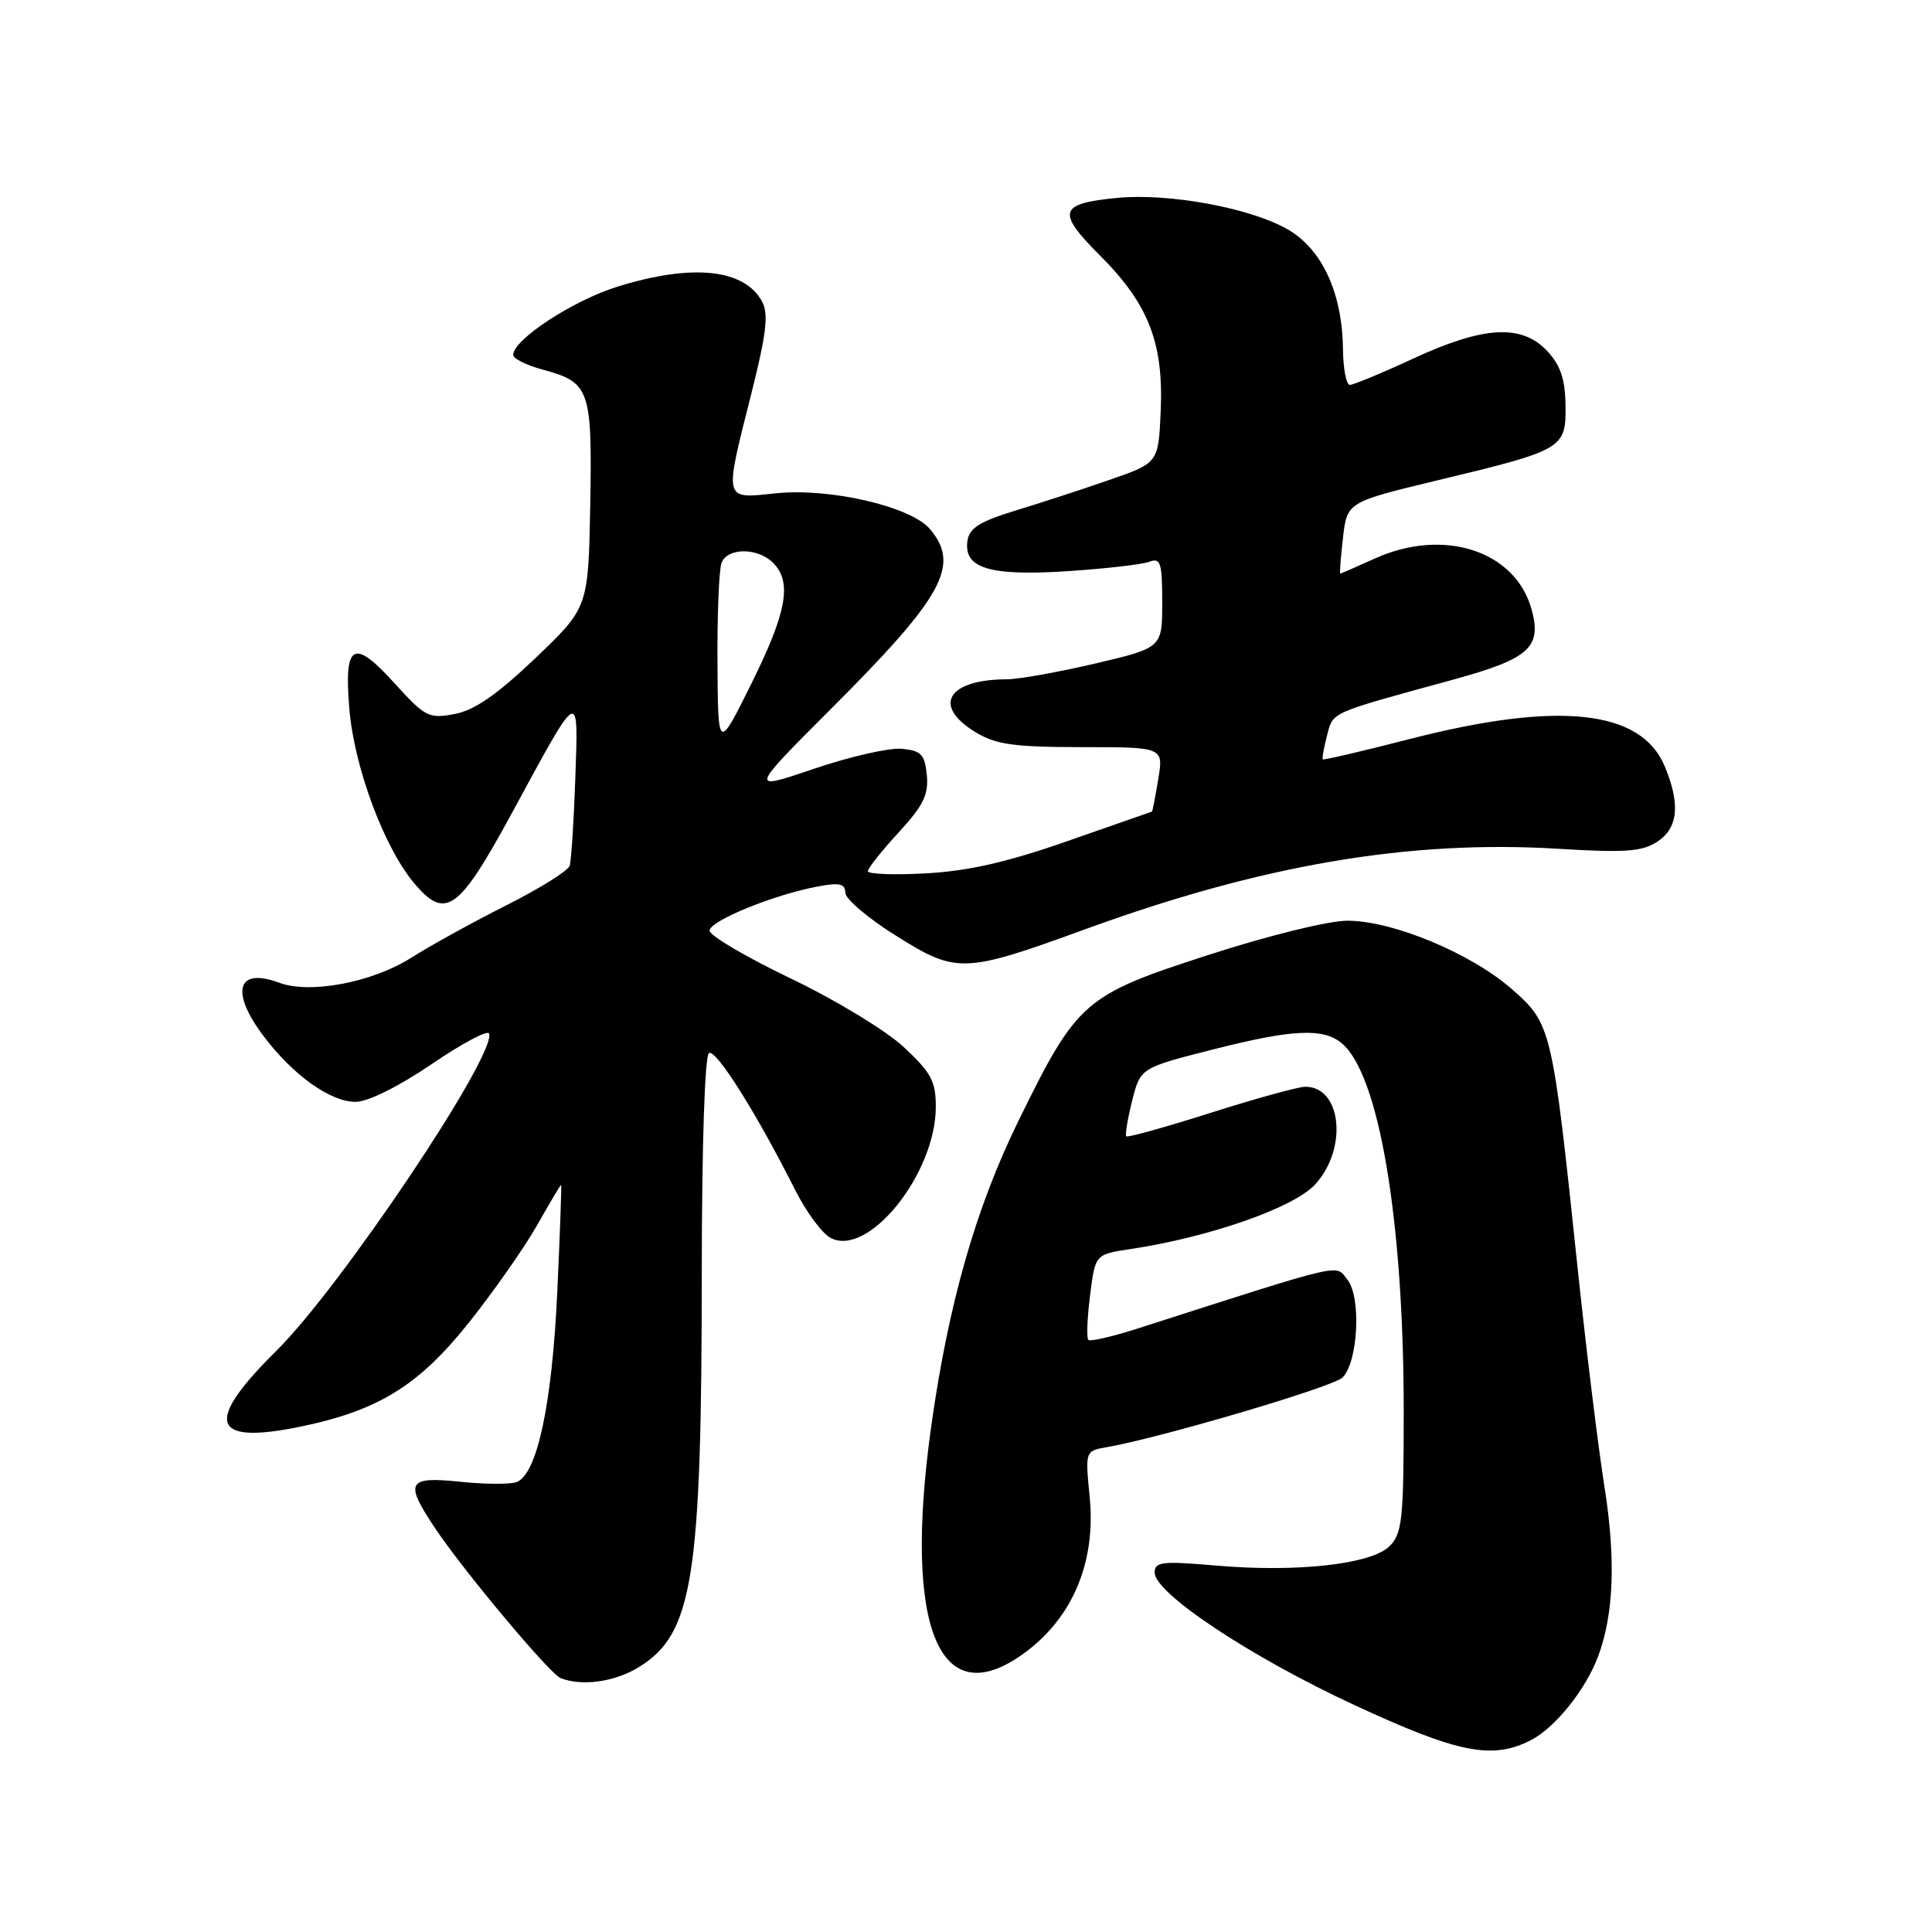 <?xml version="1.0" encoding="UTF-8" standalone="no"?>
<!DOCTYPE svg PUBLIC "-//W3C//DTD SVG 1.1//EN" "http://www.w3.org/Graphics/SVG/1.1/DTD/svg11.dtd" >
<svg xmlns="http://www.w3.org/2000/svg" xmlns:xlink="http://www.w3.org/1999/xlink" version="1.1" viewBox="0 0 256 256">
 <g >
 <path fill="currentColor"
d=" M 202.89 230.56 C 206.08 228.91 210.10 223.89 211.75 219.50 C 213.84 213.94 214.12 206.61 212.60 197.00 C 211.77 191.78 210.17 178.72 209.04 168.00 C 205.69 136.15 205.58 135.68 200.37 131.10 C 194.97 126.34 184.56 122.00 178.55 122.00 C 176.03 122.00 168.10 123.95 160.11 126.54 C 143.62 131.87 142.74 132.64 134.96 148.50 C 129.29 160.07 125.67 172.74 123.39 189.00 C 119.62 215.98 124.56 227.55 136.10 218.76 C 142.26 214.07 145.22 206.79 144.39 198.38 C 143.79 192.26 143.79 192.26 146.65 191.76 C 153.85 190.50 176.65 183.77 177.89 182.53 C 179.96 180.47 180.39 171.92 178.55 169.58 C 176.90 167.49 178.69 167.07 150.58 176.09 C 147.32 177.13 144.45 177.78 144.21 177.54 C 143.96 177.29 144.06 174.64 144.44 171.65 C 145.12 166.21 145.12 166.21 149.77 165.51 C 160.21 163.95 171.43 160.03 174.25 156.96 C 178.61 152.22 177.79 144.00 172.96 144.00 C 172.05 144.00 166.42 145.55 160.44 147.45 C 154.46 149.35 149.42 150.75 149.24 150.57 C 149.06 150.39 149.41 148.28 150.01 145.87 C 151.11 141.50 151.11 141.50 160.81 139.04 C 171.22 136.39 175.32 136.19 177.77 138.22 C 182.73 142.31 186.00 161.70 186.00 187.05 C 186.00 201.30 185.80 203.20 184.13 204.87 C 181.72 207.28 171.82 208.38 161.06 207.44 C 153.98 206.83 153.00 206.94 153.00 208.38 C 153.00 211.12 165.76 219.58 179.49 225.94 C 193.24 232.32 197.76 233.21 202.89 230.56 Z  M 84.66 220.90 C 91.83 216.47 92.98 209.18 92.99 168.31 C 93.00 151.75 93.39 139.88 93.94 139.54 C 94.87 138.96 100.24 147.50 105.38 157.71 C 106.82 160.58 108.92 163.42 110.04 164.02 C 115.03 166.69 124.00 155.53 124.00 146.65 C 124.00 143.28 123.37 142.11 119.75 138.74 C 117.41 136.56 110.69 132.48 104.77 129.65 C 98.87 126.82 94.03 123.97 94.02 123.32 C 94.00 122.04 102.49 118.56 108.33 117.47 C 111.23 116.92 112.00 117.09 112.00 118.28 C 112.00 119.10 115.01 121.67 118.70 123.97 C 126.75 129.03 127.69 129.00 143.77 123.14 C 167.15 114.61 186.67 111.28 206.34 112.46 C 215.31 113.01 217.58 112.85 219.59 111.54 C 222.37 109.71 222.68 106.57 220.58 101.53 C 217.44 94.02 206.47 92.86 186.74 97.94 C 180.56 99.53 175.40 100.73 175.28 100.62 C 175.16 100.50 175.42 99.07 175.84 97.45 C 176.68 94.28 176.00 94.59 192.50 90.07 C 202.65 87.29 204.33 85.79 202.94 80.74 C 200.79 72.96 191.27 69.88 182.14 74.02 C 179.74 75.11 177.70 76.00 177.59 76.00 C 177.49 76.00 177.65 73.87 177.95 71.27 C 178.50 66.53 178.50 66.53 190.50 63.64 C 207.20 59.63 207.51 59.44 207.44 53.71 C 207.39 50.22 206.77 48.39 205.01 46.51 C 201.63 42.91 196.61 43.19 187.29 47.50 C 183.13 49.43 179.33 51.00 178.86 51.00 C 178.39 51.00 177.98 48.86 177.95 46.25 C 177.86 38.74 175.14 32.92 170.50 30.32 C 165.52 27.52 154.82 25.57 148.06 26.22 C 140.28 26.97 139.95 28.05 145.77 33.87 C 152.18 40.28 154.19 45.43 153.80 54.45 C 153.50 61.34 153.50 61.34 147.00 63.59 C 143.43 64.83 137.80 66.67 134.50 67.67 C 129.80 69.11 128.43 69.97 128.19 71.68 C 127.67 75.31 131.16 76.36 141.51 75.68 C 146.53 75.35 151.39 74.79 152.32 74.43 C 153.78 73.87 154.00 74.58 154.00 79.81 C 154.00 85.83 154.00 85.83 145.13 87.92 C 140.25 89.06 134.96 90.01 133.38 90.01 C 125.54 90.05 123.50 93.51 129.25 97.01 C 131.96 98.66 134.30 98.99 143.34 99.00 C 154.18 99.00 154.18 99.00 153.47 103.25 C 153.09 105.59 152.71 107.52 152.64 107.54 C 152.56 107.56 147.55 109.31 141.50 111.43 C 133.55 114.22 128.35 115.41 122.75 115.72 C 118.49 115.96 115.00 115.83 115.00 115.44 C 115.00 115.05 116.83 112.74 119.06 110.32 C 122.34 106.76 123.06 105.29 122.81 102.71 C 122.54 99.96 122.07 99.46 119.50 99.22 C 117.85 99.06 112.62 100.25 107.88 101.86 C 99.26 104.79 99.26 104.79 110.13 93.91 C 124.99 79.06 127.26 74.93 123.25 70.13 C 120.74 67.12 109.97 64.61 102.77 65.37 C 95.82 66.09 95.93 66.53 99.55 52.18 C 101.55 44.24 101.86 41.61 100.99 39.98 C 98.66 35.63 91.76 34.90 81.86 37.97 C 75.94 39.80 68.00 45.00 68.00 47.03 C 68.00 47.52 69.75 48.39 71.88 48.97 C 78.16 50.66 78.48 51.54 78.21 66.87 C 77.96 80.50 77.96 80.50 70.93 87.22 C 65.85 92.05 62.87 94.12 60.24 94.61 C 56.82 95.26 56.33 95.00 52.32 90.58 C 46.82 84.50 45.56 85.21 46.29 93.94 C 46.94 101.64 50.86 112.21 54.83 116.97 C 59.03 121.99 60.76 120.76 67.86 107.68 C 76.94 90.95 76.64 91.12 76.23 103.18 C 76.03 108.86 75.70 114.05 75.48 114.72 C 75.27 115.39 71.51 117.73 67.13 119.94 C 62.75 122.14 57.06 125.28 54.48 126.91 C 49.33 130.18 41.07 131.74 37.00 130.22 C 31.40 128.13 30.46 131.40 34.97 137.35 C 38.87 142.50 43.78 146.00 47.12 146.00 C 48.74 146.00 52.80 143.99 57.17 141.02 C 61.20 138.27 64.64 136.44 64.81 136.95 C 65.78 139.80 45.15 170.56 36.61 179.00 C 27.10 188.40 27.93 191.41 39.41 189.12 C 50.02 186.99 55.43 183.68 62.17 175.20 C 65.49 171.03 69.54 165.23 71.19 162.31 C 72.84 159.39 74.26 157.00 74.35 157.00 C 74.43 157.00 74.20 163.41 73.84 171.25 C 73.15 186.09 71.17 195.34 68.46 196.38 C 67.62 196.70 64.25 196.68 60.97 196.34 C 53.95 195.61 53.55 196.37 57.67 202.52 C 61.49 208.23 72.82 221.76 74.27 222.35 C 77.08 223.48 81.48 222.87 84.66 220.90 Z  M 95.07 87.83 C 95.03 81.41 95.27 75.45 95.61 74.58 C 96.39 72.55 100.40 72.54 102.43 74.57 C 104.98 77.12 104.27 81.09 99.57 90.57 C 95.14 99.50 95.14 99.50 95.07 87.83 Z "/>
</g>
</svg>